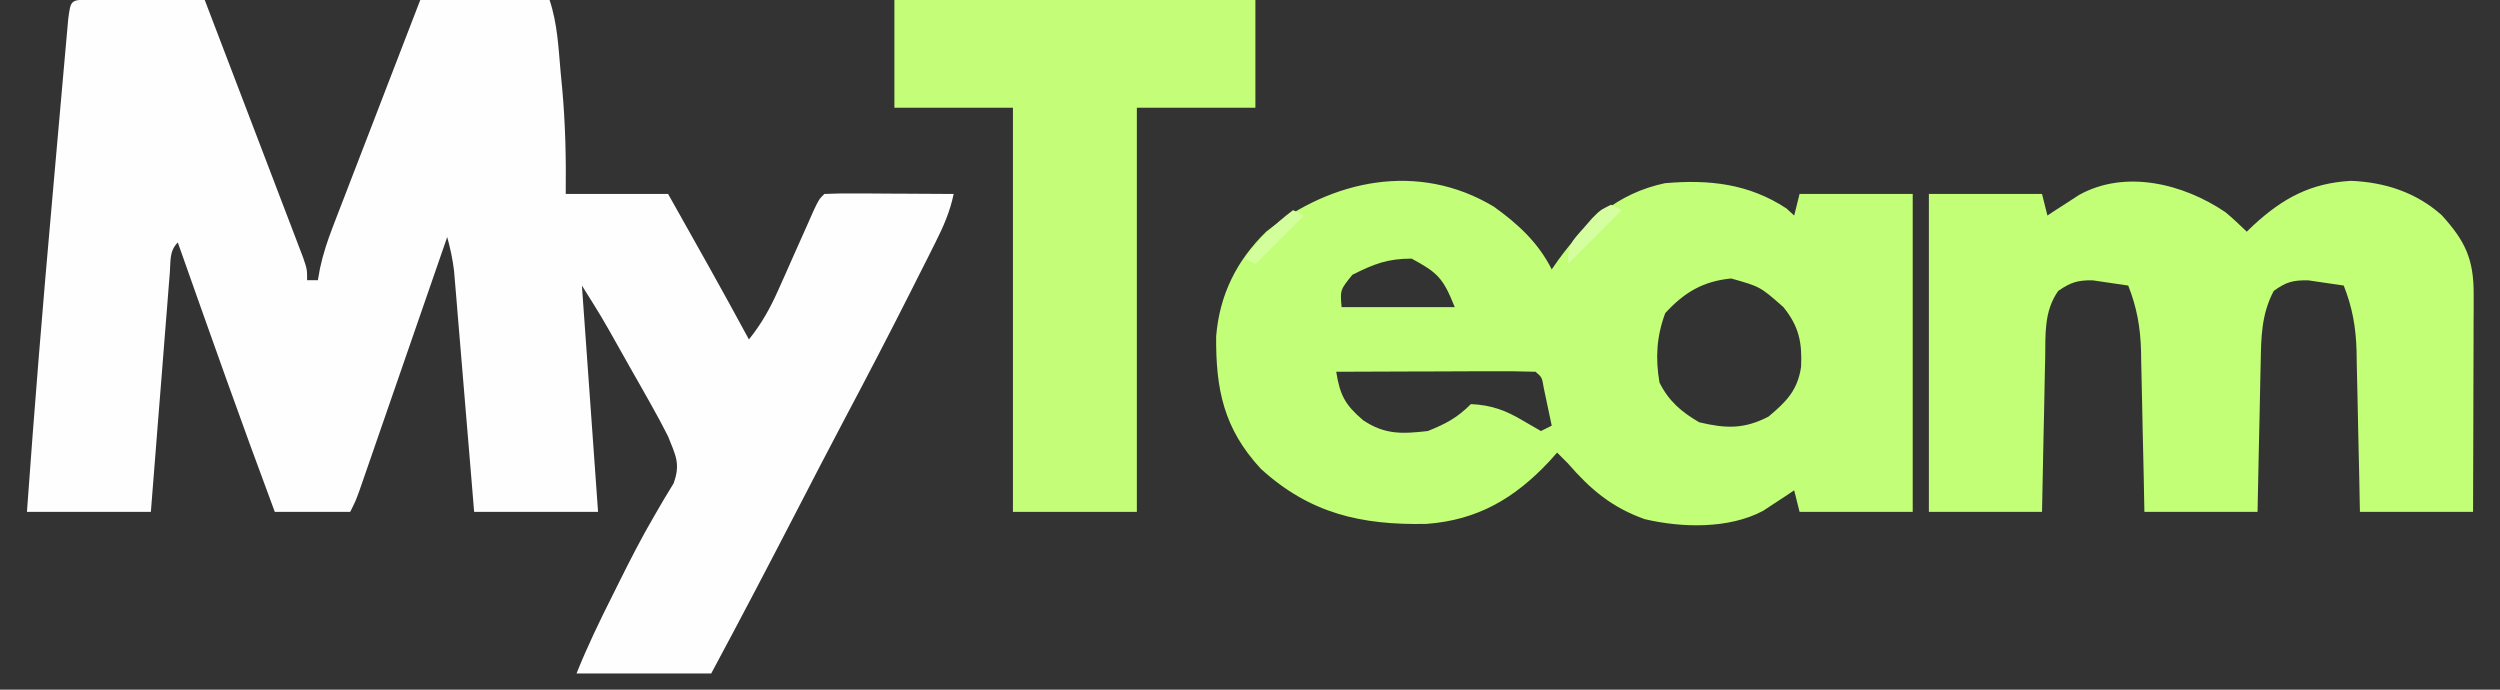 <?xml version="1.0" encoding="UTF-8"?>
<svg version="1.1" xmlns="http://www.w3.org/2000/svg" width="464" height="128">
<rect width="100%" height="100%" fill="#333333" stroke="none"/>
<path d="M0 0 C1 0.005 2 0.01 3.031 0.016 C4.111 0.019 5.19 0.022 6.302 0.026 C8.007 0.038 8.007 0.038 9.746 0.051 C11.456 0.058 11.456 0.058 13.201 0.065 C16.028 0.077 18.856 0.093 21.683 0.114 C24.394 7.196 27.099 14.28 29.801 21.366 C30.721 23.778 31.643 26.189 32.566 28.6 C33.889 32.059 35.209 35.52 36.527 38.981 C37.151 40.606 37.151 40.606 37.786 42.264 C38.357 43.765 38.357 43.765 38.939 45.297 C39.277 46.18 39.614 47.064 39.962 47.975 C40.683 50.114 40.683 50.114 40.683 52.114 C41.343 52.114 42.003 52.114 42.683 52.114 C42.812 51.389 42.941 50.665 43.073 49.919 C43.661 47.217 44.456 44.808 45.449 42.231 C45.81 41.291 46.17 40.35 46.541 39.381 C46.93 38.379 47.318 37.377 47.719 36.344 C48.117 35.308 48.515 34.272 48.925 33.204 C50.195 29.902 51.47 26.601 52.746 23.301 C53.609 21.06 54.471 18.818 55.334 16.576 C57.445 11.087 59.565 5.6 61.683 0.114 C69.603 0.114 77.523 0.114 85.683 0.114 C87.154 4.527 87.333 8.995 87.746 13.614 C87.882 15.029 87.882 15.029 88.021 16.473 C88.618 23.045 88.764 29.514 88.683 36.114 C94.953 36.114 101.223 36.114 107.683 36.114 C112.743 45.083 117.788 54.053 122.683 63.114 C125.019 60.206 126.618 57.35 128.129 53.946 C128.566 52.97 129.003 51.995 129.453 50.99 C129.9 49.979 130.347 48.968 130.808 47.926 C131.705 45.911 132.603 43.896 133.504 41.883 C133.898 40.992 134.293 40.101 134.699 39.183 C135.683 37.114 135.683 37.114 136.683 36.114 C138.464 36.026 140.248 36.007 142.031 36.016 C143.111 36.019 144.19 36.022 145.302 36.026 C147.007 36.038 147.007 36.038 148.746 36.051 C150.456 36.058 150.456 36.058 152.201 36.065 C155.028 36.077 157.856 36.093 160.683 36.114 C160.002 39.386 158.811 42.103 157.312 45.086 C156.826 46.058 156.339 47.03 155.838 48.031 C155.05 49.588 155.05 49.588 154.246 51.176 C153.702 52.256 153.159 53.336 152.599 54.448 C148.613 62.342 144.53 70.18 140.386 77.992 C137.38 83.67 134.43 89.377 131.479 95.083 C126.282 105.131 121.04 115.15 115.683 125.114 C107.433 125.114 99.183 125.114 90.683 125.114 C92.679 120.124 94.962 115.41 97.371 110.614 C97.812 109.726 98.253 108.838 98.708 107.924 C100.704 103.932 102.72 99.977 104.969 96.121 C105.617 95.005 106.265 93.889 106.933 92.739 C107.516 91.782 108.099 90.826 108.699 89.84 C110.021 86.178 109.095 84.699 107.683 81.114 C106.668 79.106 105.603 77.123 104.496 75.164 C103.88 74.069 103.264 72.974 102.629 71.846 C101.987 70.717 101.345 69.589 100.683 68.426 C100.041 67.286 99.399 66.146 98.738 64.971 C95.356 58.953 95.356 58.953 91.683 53.114 C91.739 53.888 91.794 54.663 91.851 55.462 C92.795 68.679 93.739 81.896 94.683 95.114 C87.093 95.114 79.503 95.114 71.683 95.114 C71.406 91.767 71.129 88.421 70.844 84.973 C70.573 81.733 70.301 78.493 70.029 75.253 C69.841 73.001 69.654 70.748 69.468 68.496 C69.2 65.259 68.929 62.022 68.656 58.785 C68.574 57.778 68.491 56.771 68.407 55.733 C68.327 54.792 68.246 53.851 68.164 52.882 C68.095 52.056 68.026 51.23 67.955 50.379 C67.696 48.219 67.262 46.208 66.683 44.114 C66.473 44.723 66.262 45.332 66.045 45.96 C63.856 52.287 61.666 58.613 59.475 64.939 C58.657 67.302 57.839 69.664 57.022 72.028 C55.849 75.419 54.675 78.809 53.5 82.199 C53.133 83.261 52.766 84.322 52.389 85.416 C52.048 86.397 51.708 87.378 51.357 88.388 C51.058 89.254 50.758 90.121 50.449 91.013 C49.683 93.114 49.683 93.114 48.683 95.114 C44.063 95.114 39.443 95.114 34.683 95.114 C28.488 78.516 22.584 61.817 16.683 45.114 C15.084 46.713 15.378 48.508 15.203 50.725 C15.123 51.706 15.043 52.687 14.96 53.698 C14.878 54.764 14.796 55.831 14.711 56.93 C14.623 58.016 14.536 59.102 14.446 60.221 C14.167 63.706 13.894 67.191 13.621 70.676 C13.433 73.032 13.245 75.388 13.056 77.744 C12.593 83.534 12.139 89.324 11.683 95.114 C4.093 95.114 -3.497 95.114 -11.317 95.114 C-9.942 75.893 -8.375 56.699 -6.657 37.506 C-6.314 33.672 -5.978 29.838 -5.642 26.004 C-5.38 23.02 -5.114 20.037 -4.847 17.053 C-4.72 15.636 -4.596 14.219 -4.472 12.802 C-4.302 10.851 -4.126 8.9 -3.949 6.949 C-3.851 5.842 -3.753 4.736 -3.651 3.596 C-3.188 0.156 -3.188 0.156 0 0 Z " fill="#FEFEFE" transform="translate(16.317,-0.114)"/>
<path d="M0 0 C4.456 3.19 8.257 6.67 10.742 11.641 C11.155 11.049 11.567 10.457 11.992 9.848 C17.194 2.729 22.908 -2.454 31.742 -4.359 C39.946 -5.077 47.325 -4.268 54.305 0.328 C54.779 0.761 55.253 1.194 55.742 1.641 C56.072 0.321 56.402 -0.999 56.742 -2.359 C63.672 -2.359 70.602 -2.359 77.742 -2.359 C77.742 17.111 77.742 36.581 77.742 56.641 C70.812 56.641 63.882 56.641 56.742 56.641 C56.247 54.661 56.247 54.661 55.742 52.641 C55.223 52.99 54.703 53.339 54.168 53.699 C53.471 54.154 52.773 54.609 52.055 55.078 C51.37 55.531 50.686 55.983 49.98 56.449 C43.587 59.852 34.88 59.614 27.984 57.992 C21.868 55.804 17.956 52.501 13.742 47.641 C13.082 46.981 12.422 46.321 11.742 45.641 C11.269 46.172 10.796 46.703 10.309 47.25 C3.856 54.143 -3.025 58.189 -12.543 58.879 C-24.614 59.116 -34.137 56.962 -43.258 48.641 C-50.146 41.194 -51.627 33.855 -51.539 24.035 C-50.903 16.361 -47.759 10.02 -42.258 4.641 C-30.065 -5.033 -13.99 -8.423 0 0 Z M-26.258 12.641 C-28.535 15.456 -28.535 15.456 -28.258 18.641 C-21.328 18.641 -14.398 18.641 -7.258 18.641 C-9.403 13.277 -10.369 12.28 -15.258 9.641 C-19.761 9.641 -22.261 10.642 -26.258 12.641 Z M31.805 19.766 C30.202 24.102 29.962 28.082 30.742 32.641 C32.439 36.055 34.811 38.102 38.117 40.016 C43.047 41.189 46.432 41.321 50.992 38.953 C54.288 36.182 56.383 34.094 57.023 29.719 C57.227 25.201 56.654 22.256 53.742 18.641 C49.431 14.842 49.431 14.842 44.055 13.328 C38.847 13.819 35.31 15.921 31.805 19.766 Z M-29.258 30.641 C-28.556 34.974 -27.636 36.759 -24.258 39.641 C-20.209 42.34 -17.011 42.184 -12.258 41.641 C-8.902 40.298 -6.8 39.183 -4.258 36.641 C-0.423 36.819 2.259 37.821 5.492 39.766 C6.565 40.384 7.637 41.003 8.742 41.641 C9.402 41.311 10.062 40.981 10.742 40.641 C10.434 39.161 10.121 37.682 9.805 36.203 C9.631 35.379 9.457 34.556 9.277 33.707 C8.935 31.664 8.935 31.664 7.742 30.641 C5.003 30.552 2.29 30.525 -0.449 30.543 C-1.269 30.544 -2.089 30.546 -2.934 30.547 C-5.563 30.553 -8.191 30.565 -10.82 30.578 C-12.598 30.583 -14.376 30.588 -16.154 30.592 C-20.522 30.603 -24.89 30.62 -29.258 30.641 Z " fill="#C3FE78" transform="translate(277.258,38.359)"/>
<path d="M0 0 C1.377 1.143 2.682 2.373 3.965 3.621 C4.377 3.223 4.79 2.824 5.215 2.414 C10.694 -2.612 15.828 -5.406 23.34 -5.816 C29.641 -5.545 35.36 -3.686 40.117 0.527 C44.496 5.328 46.097 8.69 46.078 15.206 C46.078 16.557 46.078 16.557 46.078 17.935 C46.073 18.899 46.068 19.863 46.062 20.855 C46.061 21.849 46.06 22.842 46.058 23.865 C46.053 27.034 46.04 30.202 46.027 33.371 C46.022 35.521 46.018 37.671 46.014 39.82 C46.004 45.087 45.984 50.354 45.965 55.621 C39.035 55.621 32.105 55.621 24.965 55.621 C24.916 53.092 24.867 50.563 24.816 47.957 C24.762 45.495 24.705 43.032 24.647 40.57 C24.609 38.865 24.574 37.16 24.543 35.455 C24.497 32.997 24.439 30.54 24.379 28.082 C24.367 27.326 24.356 26.569 24.344 25.79 C24.222 21.382 23.582 17.724 21.965 13.621 C20.551 13.397 19.133 13.193 17.715 12.996 C16.926 12.88 16.137 12.764 15.324 12.645 C12.515 12.617 11.234 12.963 8.965 14.621 C6.684 18.94 6.623 23.208 6.551 27.984 C6.531 28.776 6.512 29.568 6.492 30.384 C6.433 32.901 6.386 35.417 6.34 37.934 C6.302 39.645 6.263 41.357 6.223 43.068 C6.125 47.253 6.046 51.436 5.965 55.621 C-0.965 55.621 -7.895 55.621 -15.035 55.621 C-15.084 53.092 -15.133 50.563 -15.184 47.957 C-15.238 45.495 -15.295 43.032 -15.353 40.57 C-15.391 38.865 -15.426 37.16 -15.457 35.455 C-15.503 32.997 -15.561 30.54 -15.621 28.082 C-15.633 27.326 -15.644 26.569 -15.656 25.79 C-15.778 21.382 -16.418 17.724 -18.035 13.621 C-19.449 13.397 -20.867 13.193 -22.285 12.996 C-23.074 12.88 -23.863 12.764 -24.676 12.645 C-27.454 12.617 -28.761 13.037 -31.035 14.621 C-33.692 18.403 -33.384 22.663 -33.449 27.105 C-33.469 27.921 -33.488 28.737 -33.508 29.577 C-33.568 32.175 -33.614 34.773 -33.66 37.371 C-33.698 39.135 -33.737 40.9 -33.777 42.664 C-33.875 46.983 -33.955 51.302 -34.035 55.621 C-40.965 55.621 -47.895 55.621 -55.035 55.621 C-55.035 36.151 -55.035 16.681 -55.035 -3.379 C-48.105 -3.379 -41.175 -3.379 -34.035 -3.379 C-33.705 -2.059 -33.375 -0.739 -33.035 0.621 C-32.504 0.272 -31.973 -0.078 -31.426 -0.438 C-30.719 -0.893 -30.013 -1.348 -29.285 -1.816 C-28.589 -2.269 -27.893 -2.721 -27.176 -3.188 C-18.573 -7.976 -7.78 -5.272 0 0 Z " fill="#C3FE77" transform="translate(413.035,39.379)"/>
<path d="M0 0 C22.11 0 44.22 0 67 0 C67 6.6 67 13.2 67 20 C59.74 20 52.48 20 45 20 C45 44.75 45 69.5 45 95 C37.41 95 29.82 95 22 95 C22 70.25 22 45.5 22 20 C14.74 20 7.48 20 0 20 C0 13.4 0 6.8 0 0 Z " fill="#C4FE79" transform="translate(166,0)"/>
<path d="M0 0 C0.66 0.33 1.32 0.66 2 1 C-1.3 4.3 -4.6 7.6 -8 11 C-8 7.455 -7.406 6.94 -5.125 4.375 C-4.591 3.764 -4.058 3.153 -3.508 2.523 C-2 1 -2 1 0 0 Z " fill="#D4FE9F" transform="translate(299,38)"/>
<path d="M0 0 C0.66 0.33 1.32 0.66 2 1 C-0.97 3.97 -3.94 6.94 -7 10 C-7.66 9.67 -8.32 9.34 -9 9 C-6.319 5.426 -3.574 2.681 0 0 Z " fill="#D3FE9C" transform="translate(240,39)"/>
</svg>
